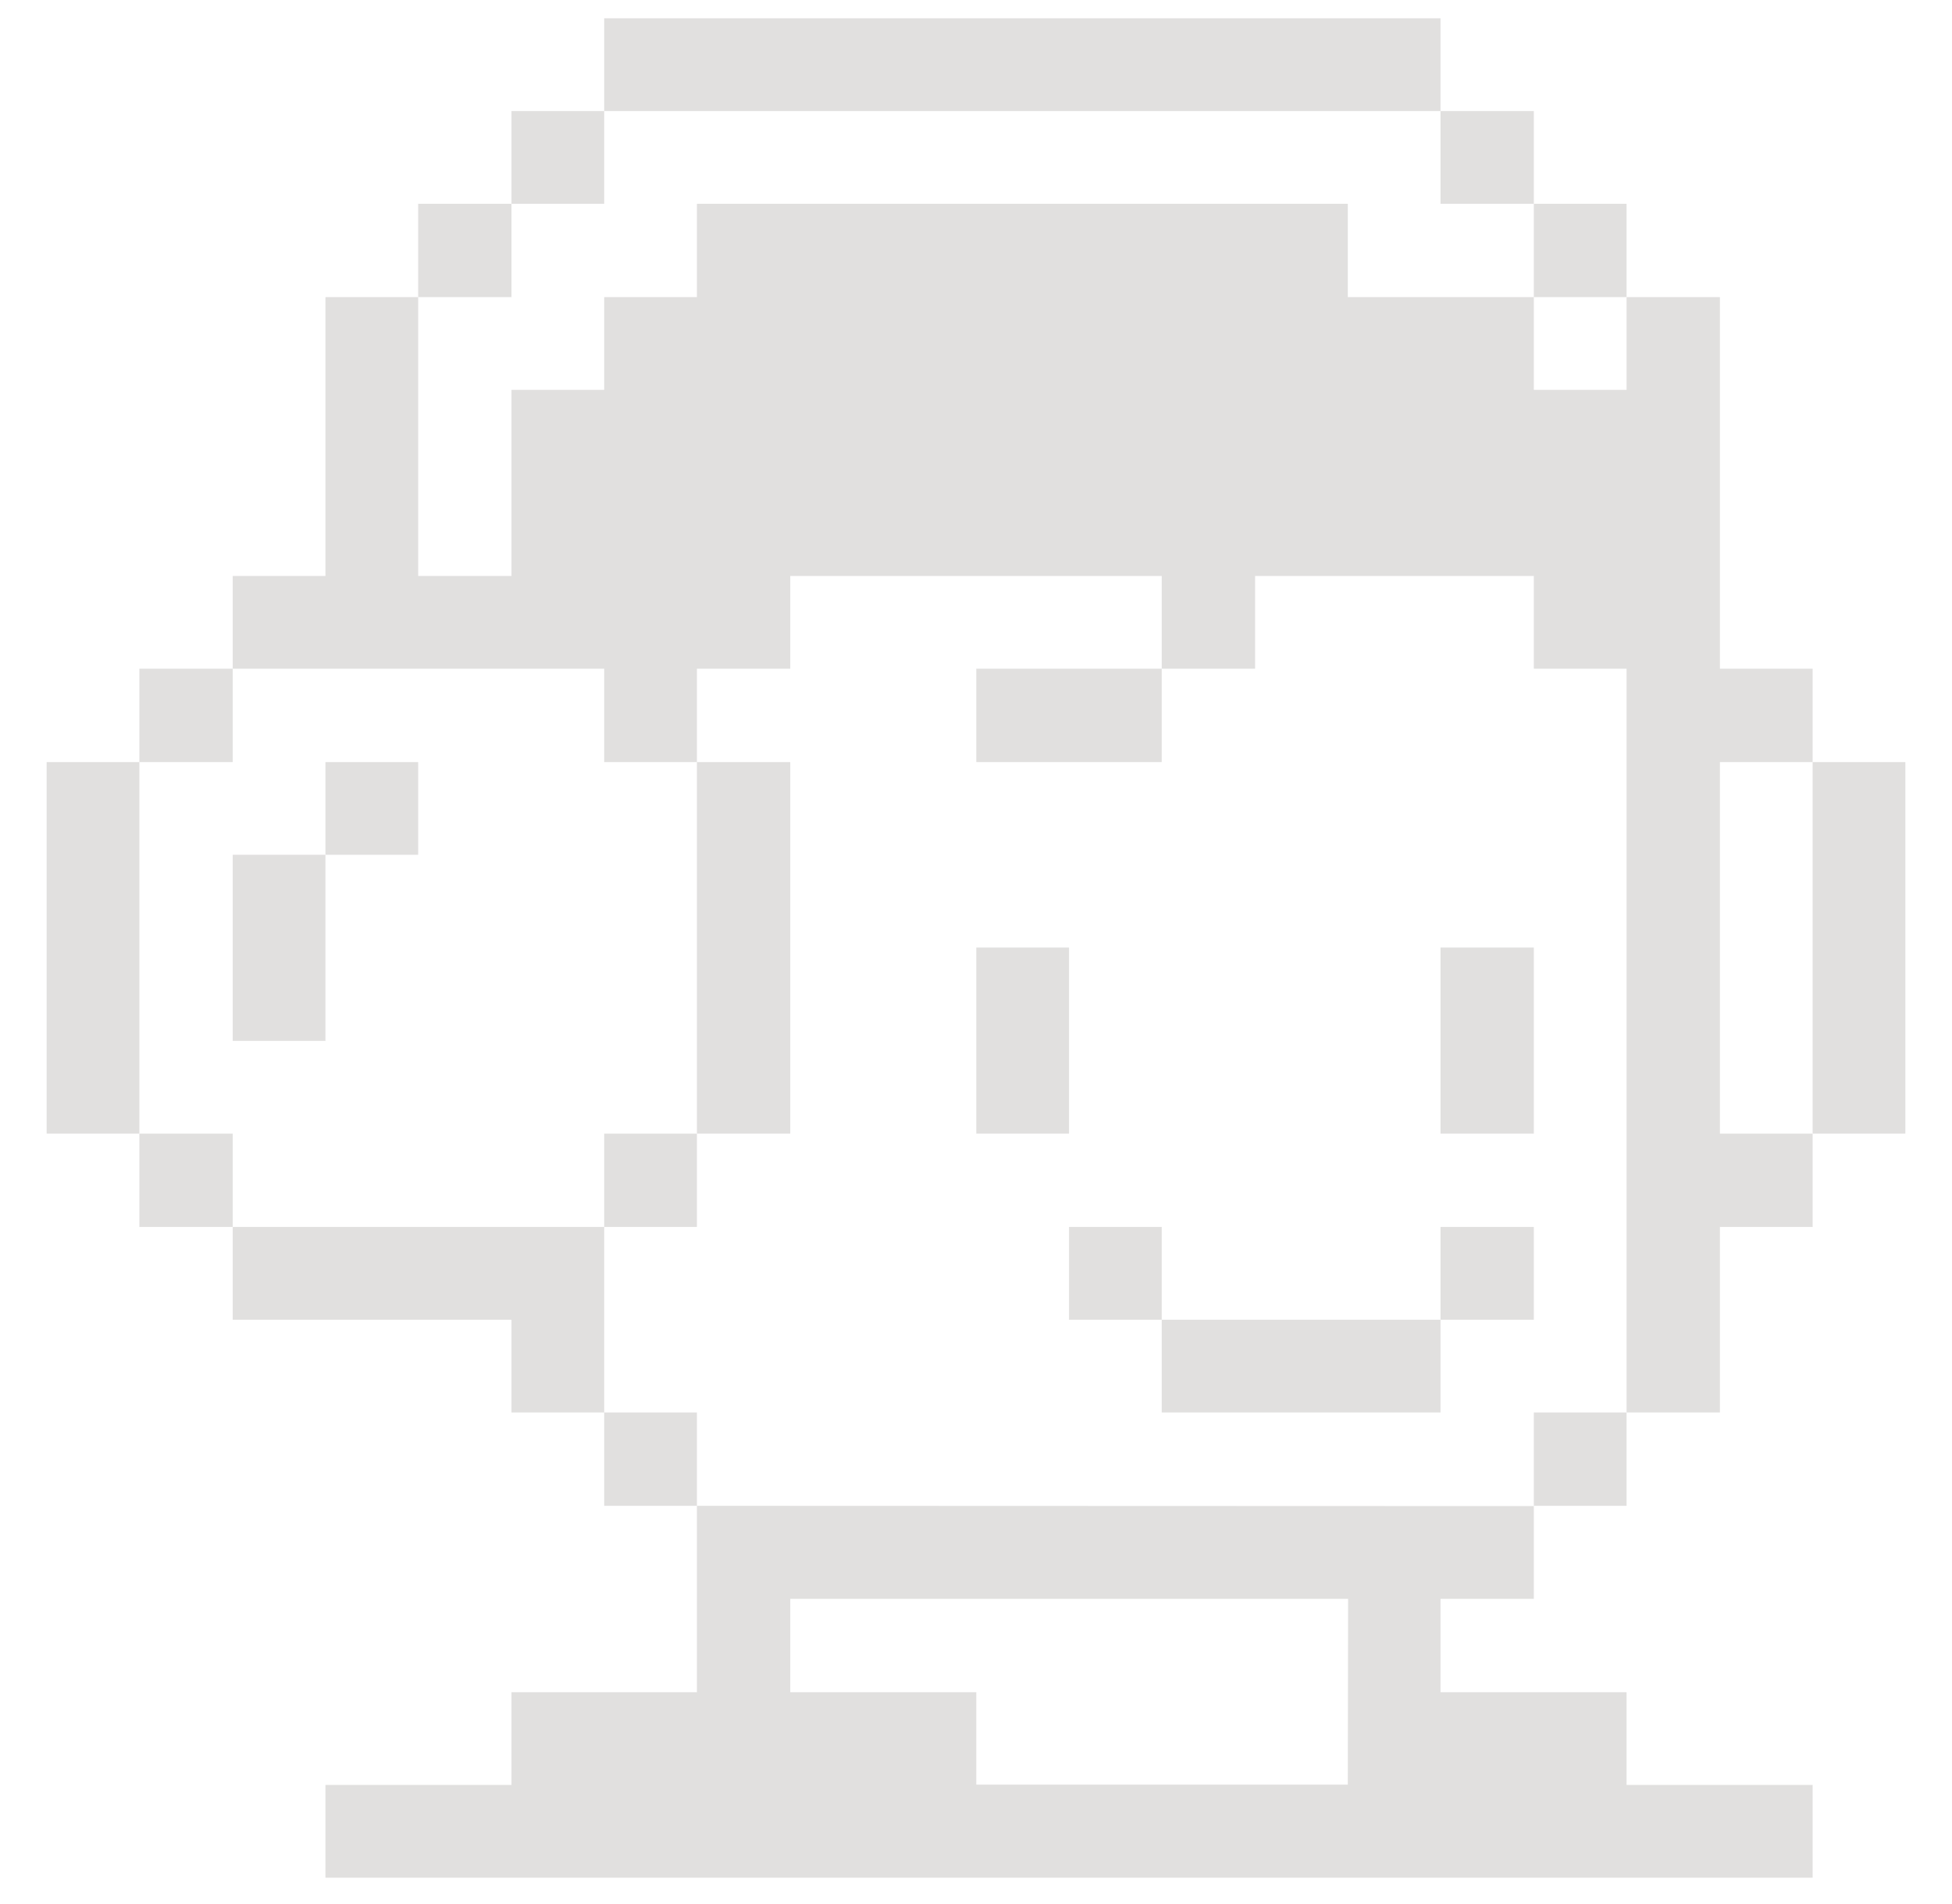 <svg width="40" height="39" viewBox="0 0 40 39" fill="none" xmlns="http://www.w3.org/2000/svg">
<path d="M37.144 15.613H39.044V23.225H37.144V15.613Z" fill="#E1E0DF"/>
<path d="M12.381 15.613H14.281V13.7H16.194V11.8H23.806V13.7H25.719V11.8H31.431V13.7H33.331V28.938H35.244V25.137H37.144V23.225H35.244V15.613H37.144V13.7H35.244V6.087H33.331V7.987H31.431V6.087H27.619V4.175H14.281V6.087H12.381V7.987H10.481V11.8H8.569V6.087H6.669V11.8H4.769V13.7H12.381V15.613Z" fill="#E1E0DF"/>
<path d="M31.431 28.938H33.331V30.85H31.431V28.938Z" fill="#E1E0DF"/>
<path d="M31.431 4.175H33.331V6.087H31.431V4.175Z" fill="#E1E0DF"/>
<path d="M29.519 25.137H31.431V27.038H29.519V25.137Z" fill="#E1E0DF"/>
<path d="M29.519 19.413H31.431V23.225H29.519V19.413Z" fill="#E1E0DF"/>
<path d="M29.519 2.275H31.431V4.175H29.519V2.275Z" fill="#E1E0DF"/>
<path d="M14.281 30.85V34.669H10.481V36.569H6.669V38.469H37.144V36.569H33.331V34.669H29.519V32.756H31.431V30.856L14.281 30.85ZM27.619 36.562H20.006V34.669H16.194V32.756H27.625L27.619 36.562Z" fill="#E1E0DF"/>
<path d="M23.806 27.038H29.519V28.938H23.806V27.038Z" fill="#E1E0DF"/>
<path d="M21.906 25.137H23.806V27.038H21.906V25.137Z" fill="#E1E0DF"/>
<path d="M20.006 19.413H21.906V23.225H20.006V19.413Z" fill="#E1E0DF"/>
<path d="M20.006 13.7H23.806V15.613H20.006V13.7Z" fill="#E1E0DF"/>
<path d="M14.281 15.613H16.194V23.225H14.281V15.613Z" fill="#E1E0DF"/>
<path d="M12.381 0.375H29.519V2.275H12.381V0.375Z" fill="#E1E0DF"/>
<path d="M12.381 28.938H14.281V30.85H12.381V28.938Z" fill="#E1E0DF"/>
<path d="M12.381 23.225H14.281V25.137H12.381V23.225Z" fill="#E1E0DF"/>
<path d="M4.769 25.137V27.038H10.481V28.938H12.381V25.137H4.769Z" fill="#E1E0DF"/>
<path d="M10.481 2.275H12.381V4.175H10.481V2.275Z" fill="#E1E0DF"/>
<path d="M8.569 4.175H10.481V6.087H8.569V4.175Z" fill="#E1E0DF"/>
<path d="M6.669 15.613H8.569V17.512H6.669V15.613Z" fill="#E1E0DF"/>
<path d="M4.769 17.512H6.669V21.325H4.769V17.512Z" fill="#E1E0DF"/>
<path d="M2.856 23.225H4.769V25.137H2.856V23.225Z" fill="#E1E0DF"/>
<path d="M2.856 13.7H4.769V15.613H2.856V13.7Z" fill="#E1E0DF"/>
<path d="M0.956 15.613H2.856V23.225H0.956V15.613Z" fill="#E1E0DF"/>
</svg>
